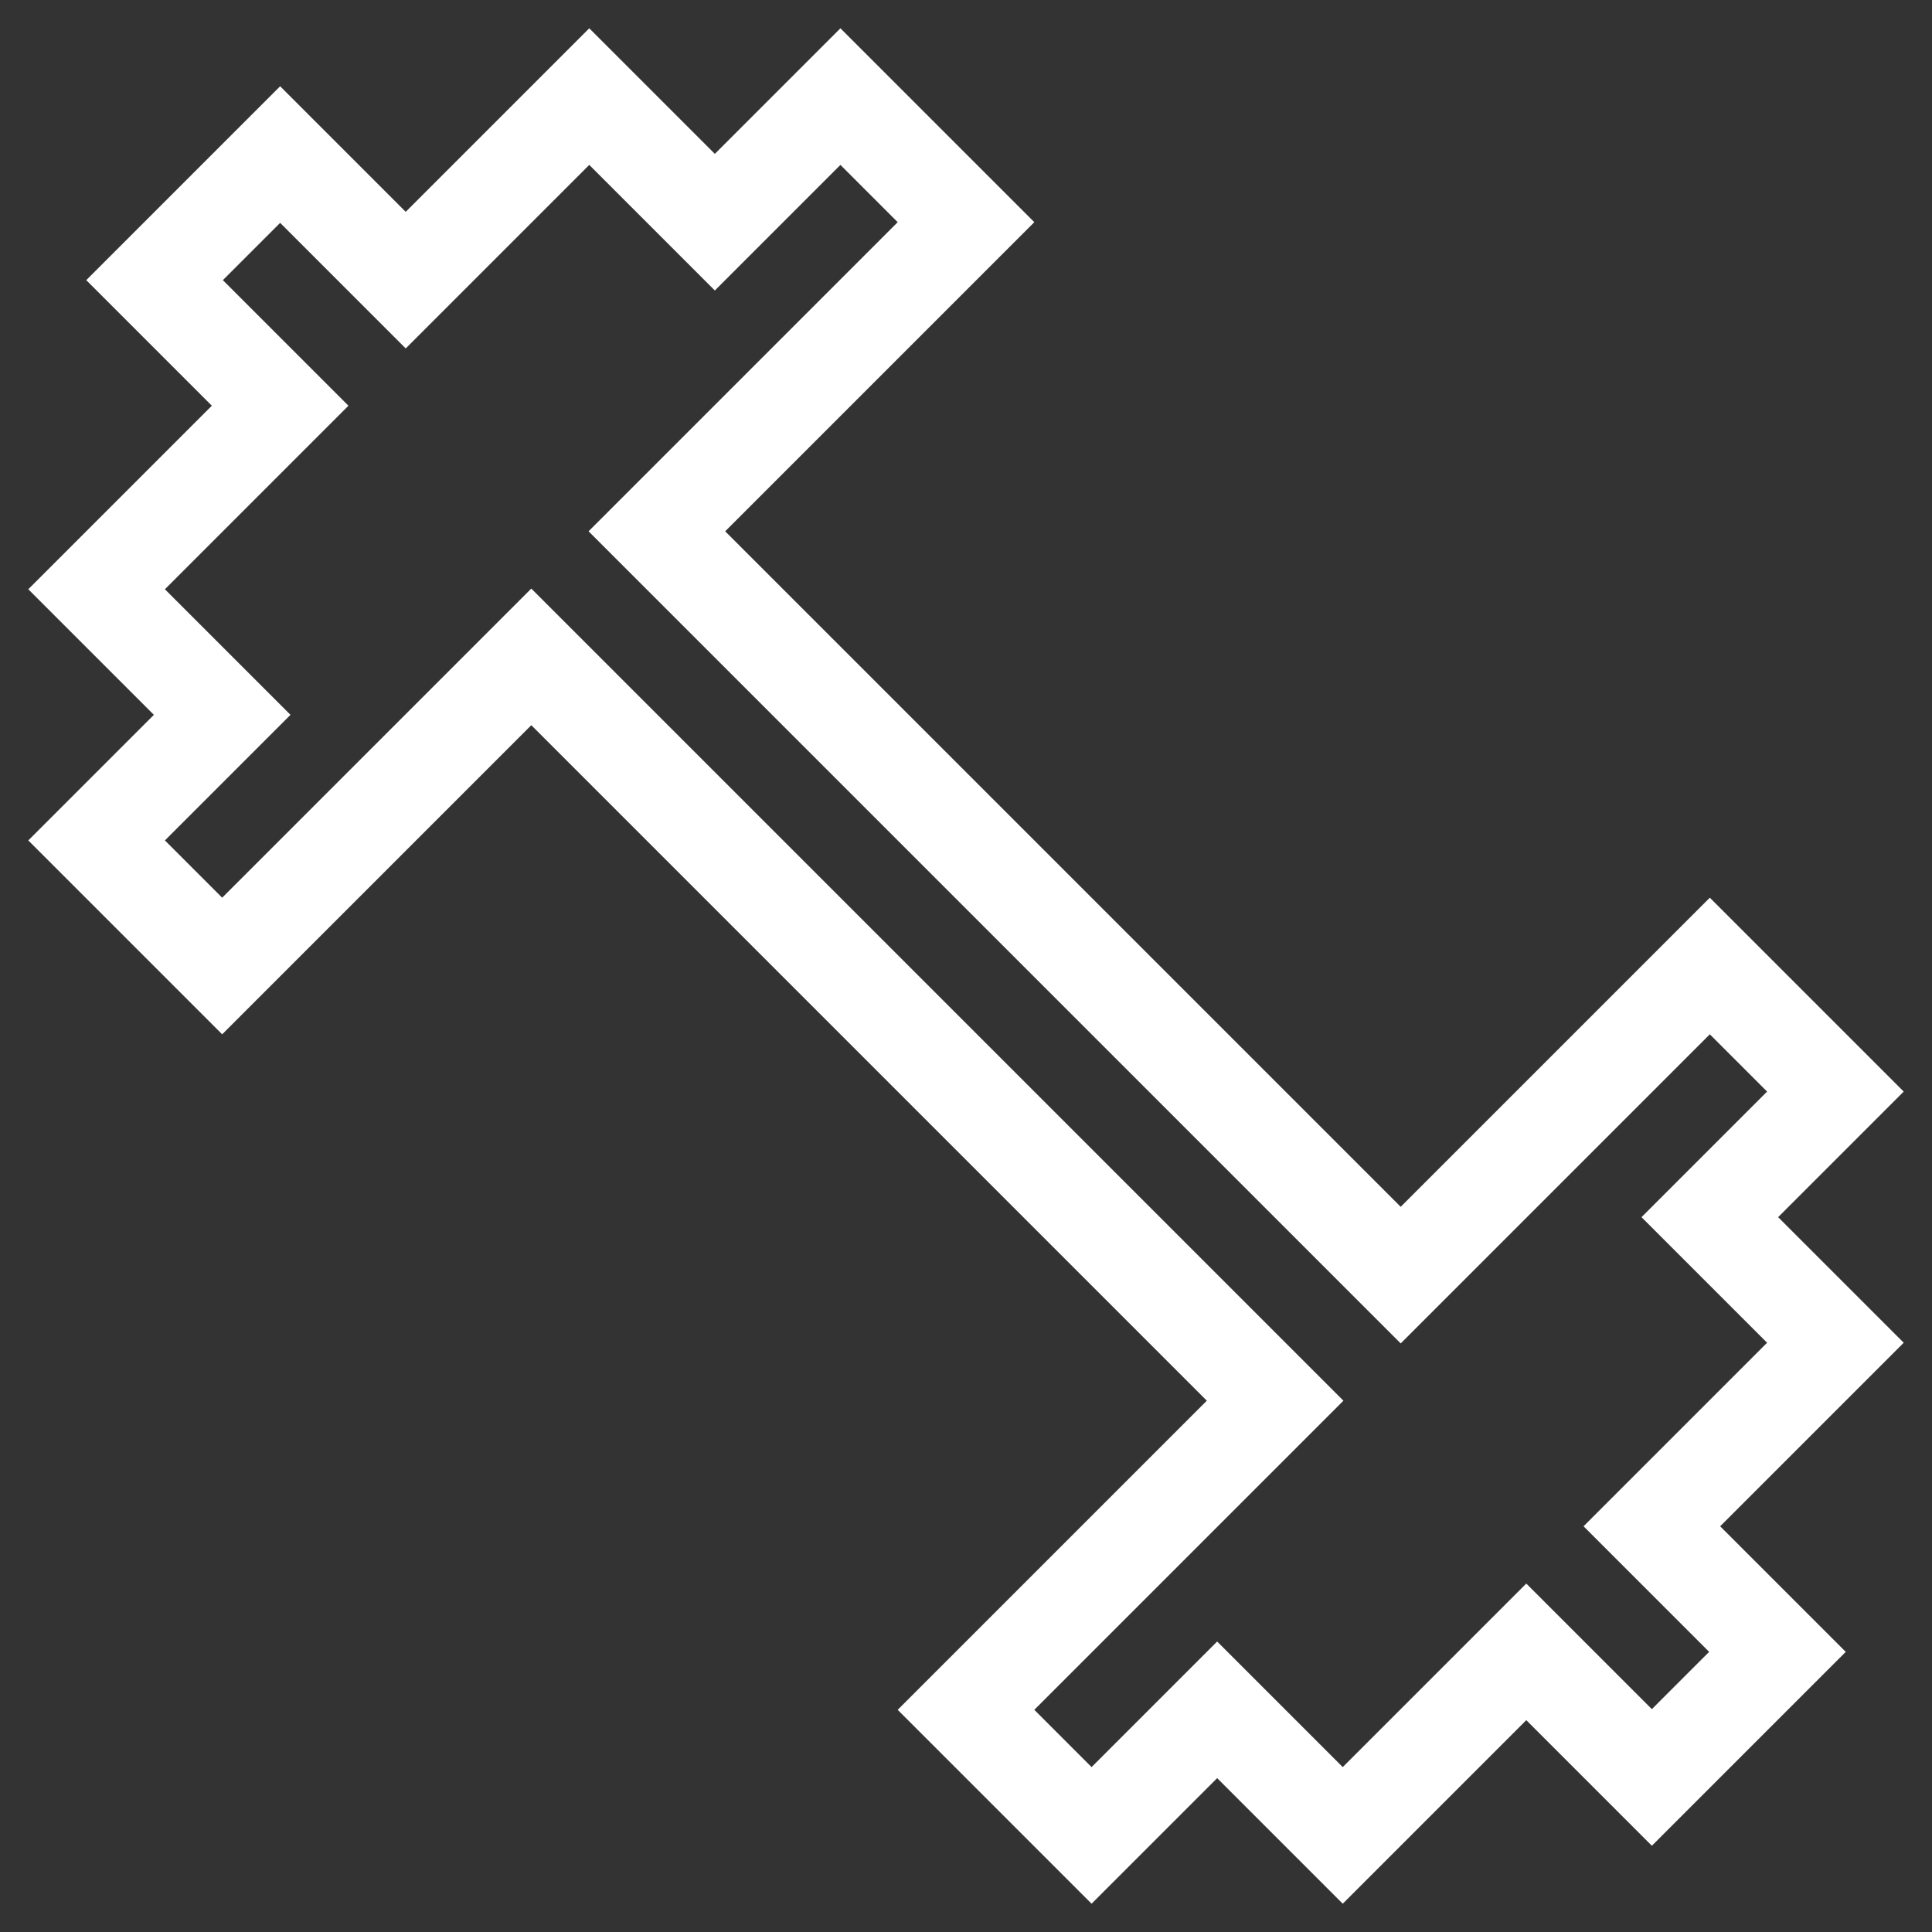 <?xml version="1.0" encoding="utf-8"?>
<!-- Generator: Adobe Illustrator 21.1.0, SVG Export Plug-In . SVG Version: 6.00 Build 0)  -->
<svg version="1.1" id="Layer_1" xmlns="http://www.w3.org/2000/svg" xmlns:xlink="http://www.w3.org/1999/xlink" x="0px" y="0px"
	 viewBox="0 0 20 20" style="enable-background:new 0 0 20 20;" xml:space="preserve">
<rect x="0" y="0" width="20" height="20" fill="#333333" stroke="none"/>
<style type="text/css">
	.st0{fill:none;stroke:#FFFFFF;stroke-miterlimit:10;}
</style>
<title>icons white line</title>
<path class="st0" d="M17.7,12.6l1.3-1.3L17.7,10l-3.2,3.2L6.8,5.5L10,2.3L8.7,1L7.4,2.3L6.1,1L4.2,2.9L2.9,1.6L1.6,2.9l1.3,1.3
	L1,6.1l1.3,1.3L1,8.7L2.3,10l3.2-3.2l7.7,7.7L10,17.7l1.3,1.3l1.3-1.3l1.3,1.3l1.9-1.9l1.3,1.3l1.3-1.3l-1.3-1.3l1.9-1.9L17.7,12.6z
	"/>
</svg>
